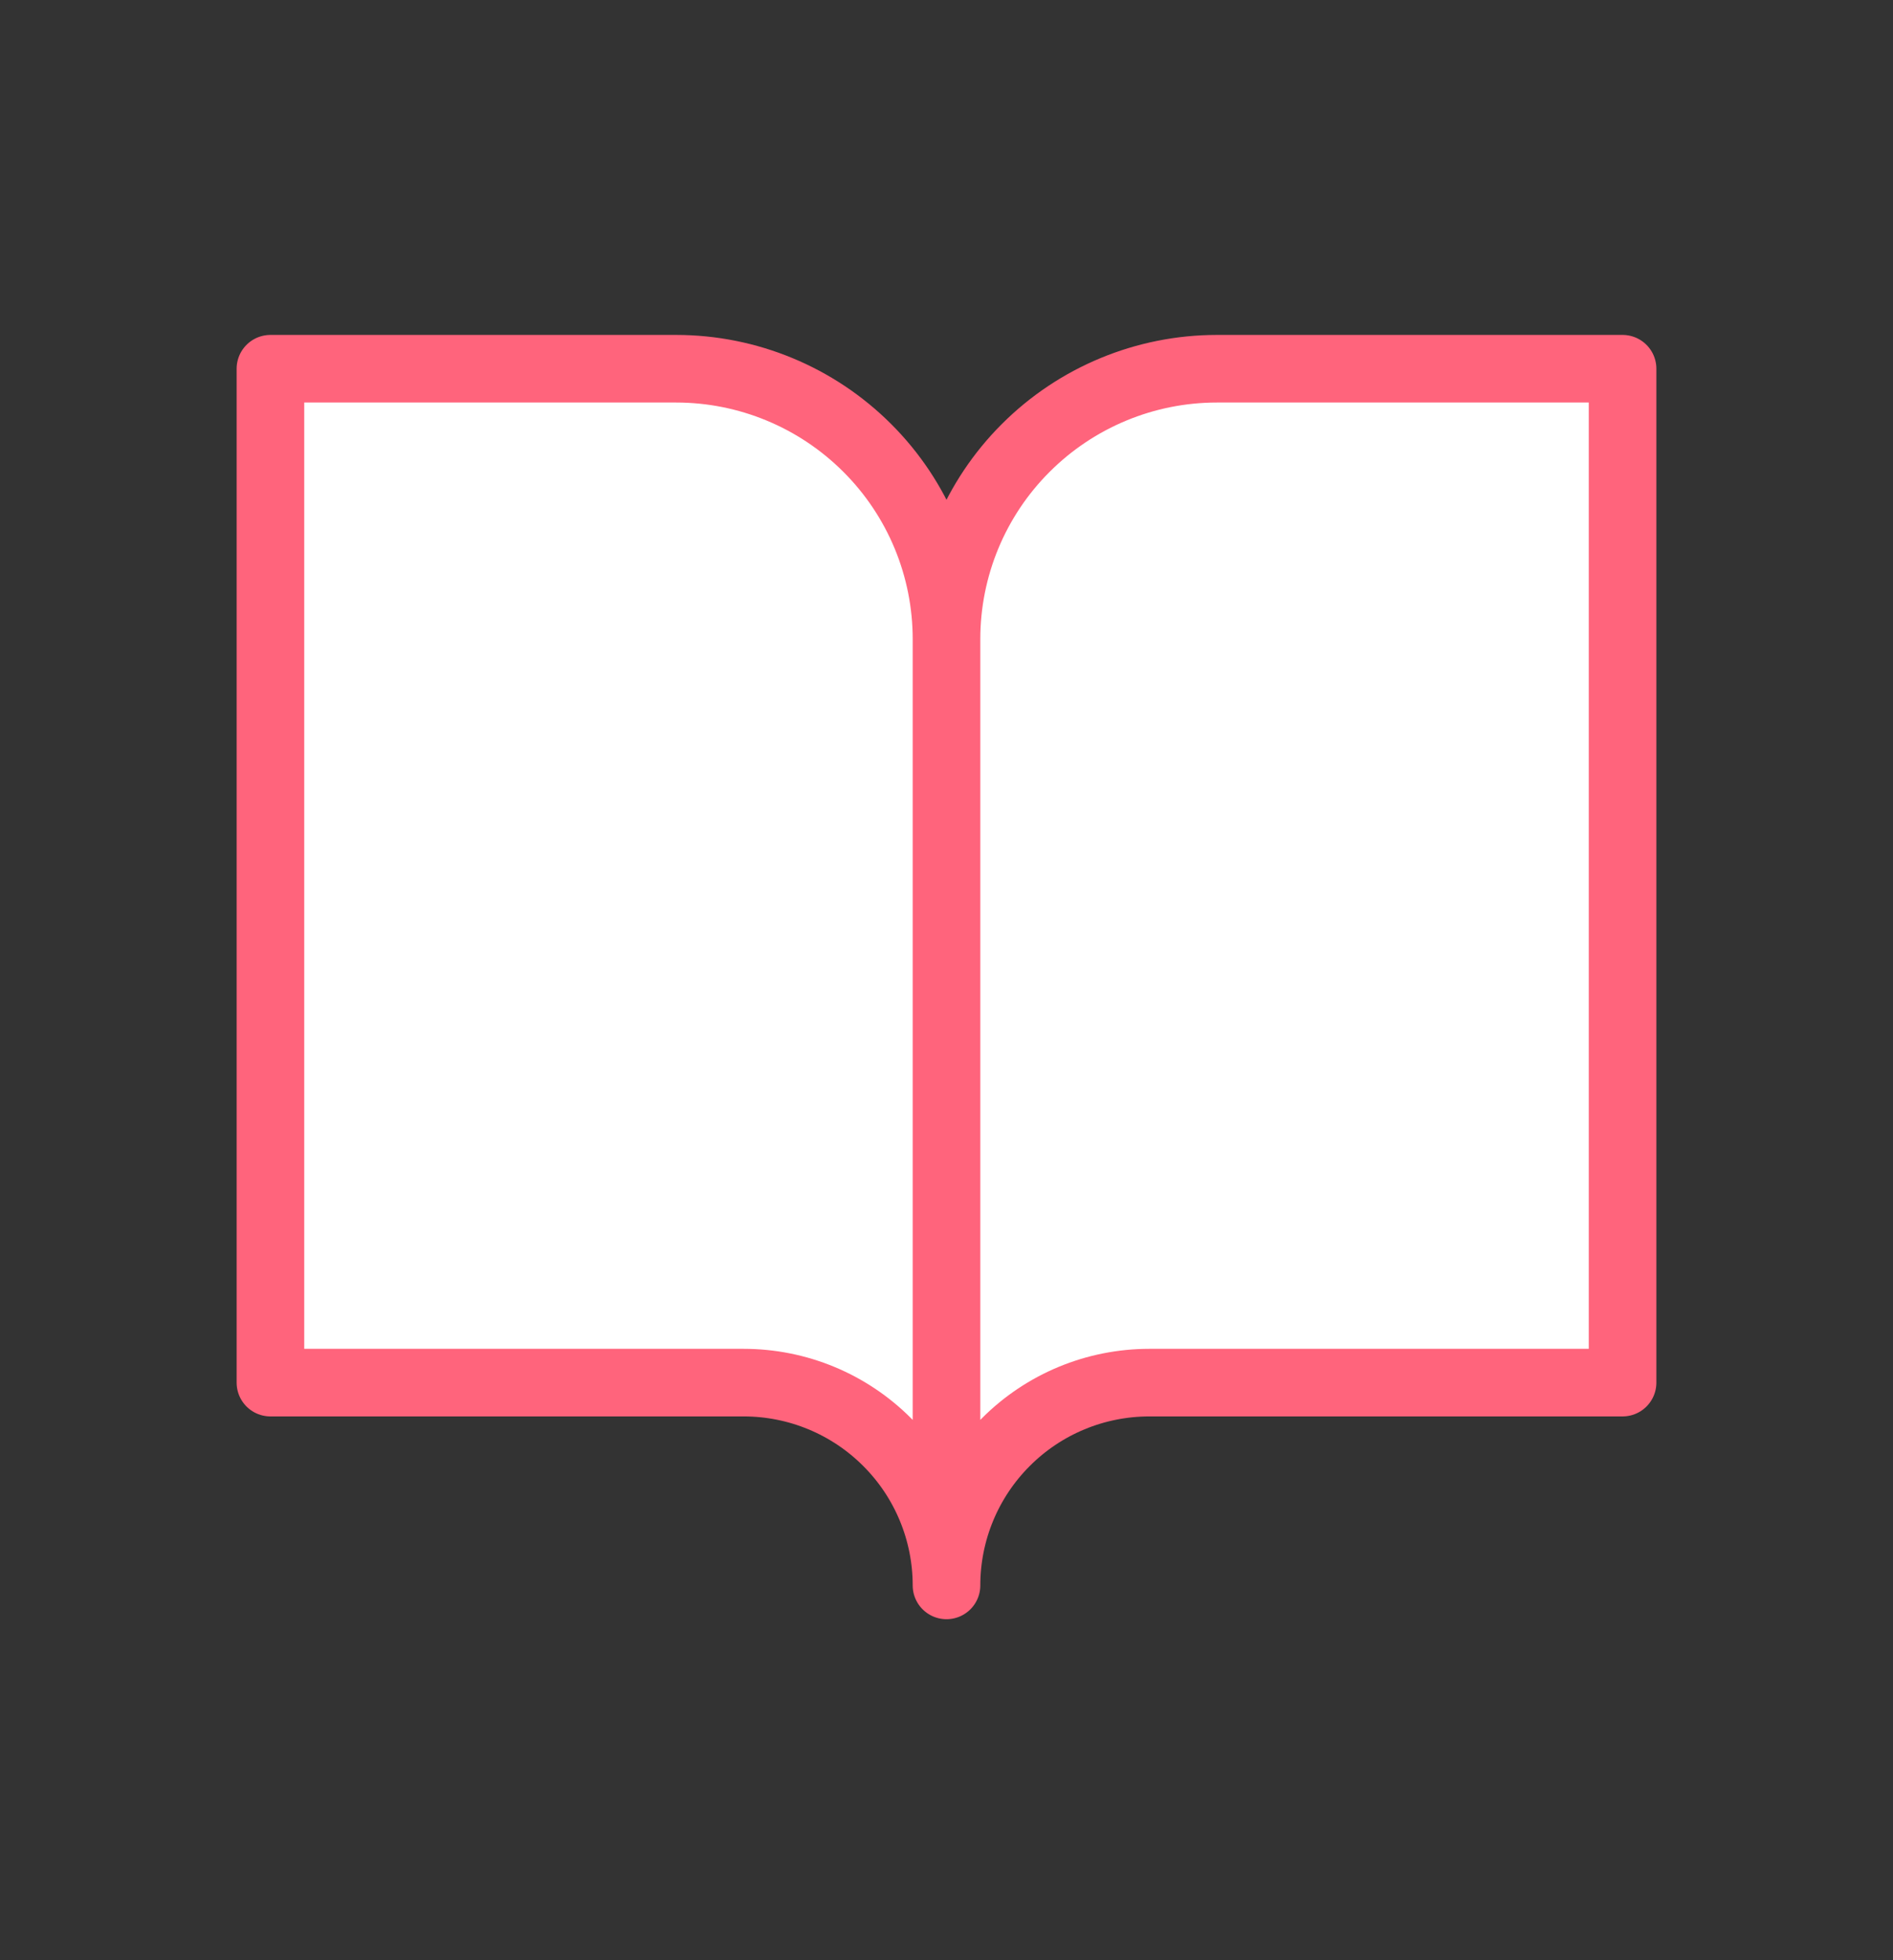 <svg xmlns="http://www.w3.org/2000/svg" width="28" height="29" viewBox="0 0 28 29" fill="none">
<rect x="0" y="0" width="28" height="29" fill="#333333" stroke="none"/>
<path d="M14 9.455C14 8.394 13.579 7.377 12.828 6.627C12.078 5.877 11.061 5.455 10 5.455H4V20.455H11C11.796 20.455 12.559 20.771 13.121 21.334C13.684 21.896 14 22.659 14 23.455M14 9.455V23.455M14 9.455C14 8.394 14.421 7.377 15.172 6.627C15.922 5.877 16.939 5.455 18 5.455H24V20.455H17C16.204 20.455 15.441 20.771 14.879 21.334C14.316 21.896 14 22.659 14 23.455" stroke="#ff647c" stroke-linecap="round" stroke-linejoin="round" fill="#ffffff"/>
</svg>